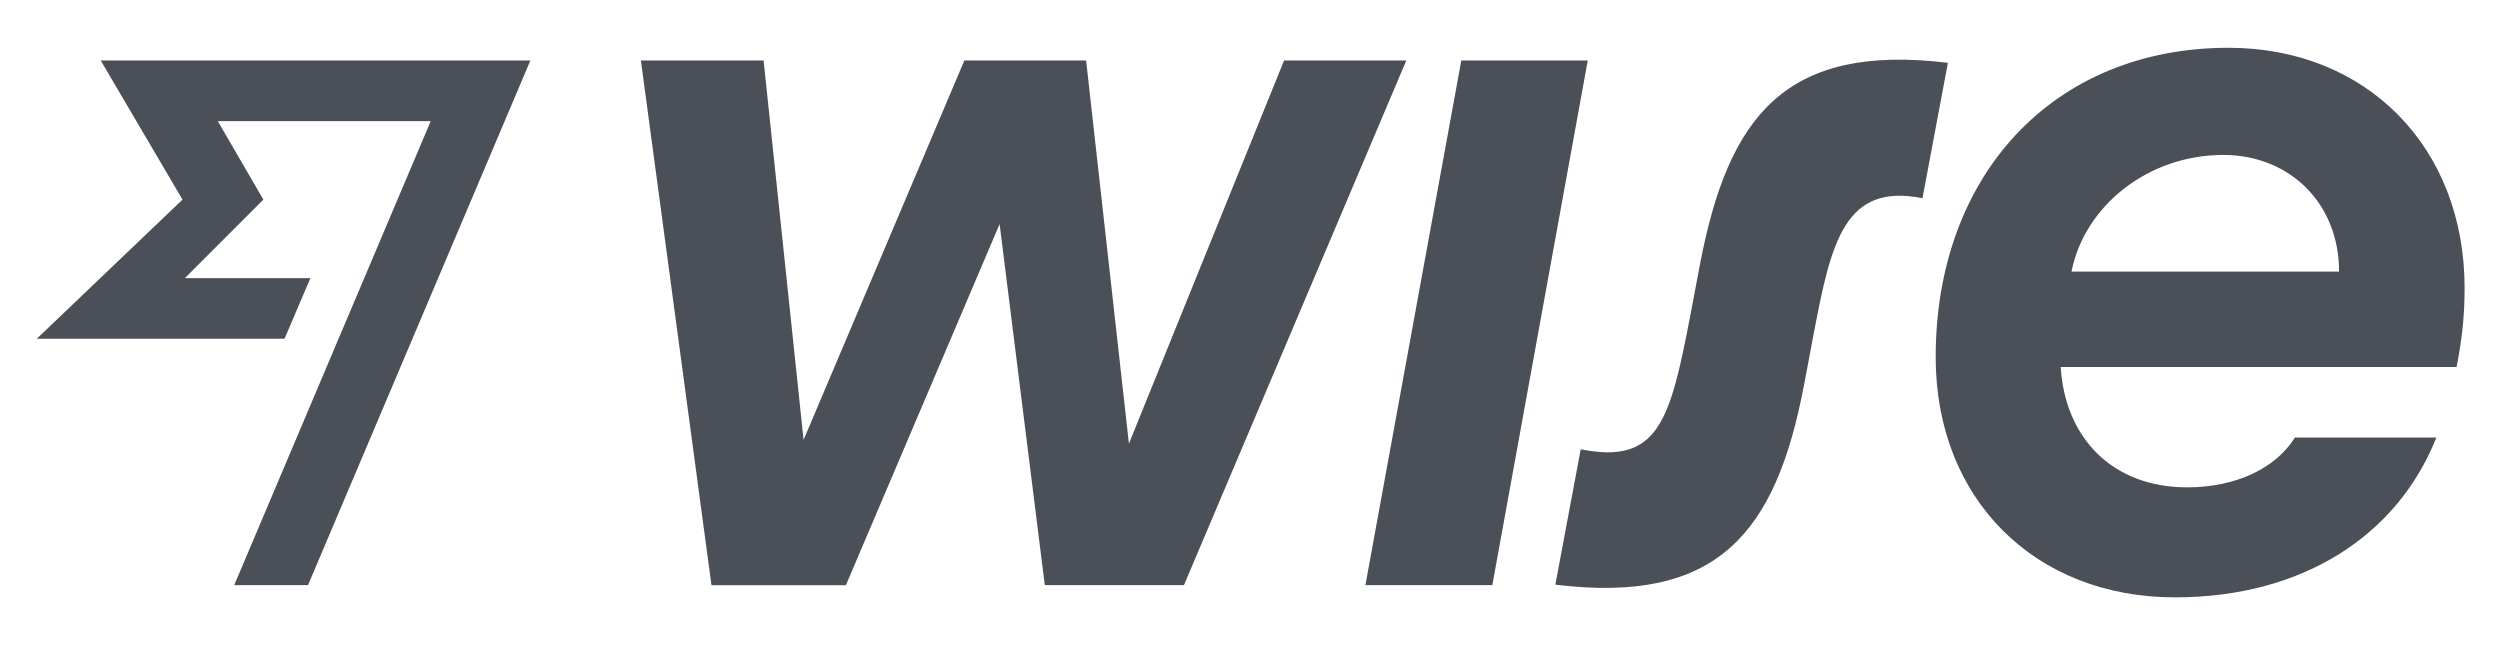 <svg width="159" height="41" viewBox="0 0 159 41" fill="none" xmlns="http://www.w3.org/2000/svg">
<path d="M156.749 18.317C156.749 9.347 150.499 3.039 141.737 3.039C130.584 3.039 123.109 11.142 123.109 22.714C123.109 31.744 129.419 37.992 138.329 37.992C146.432 37.992 152.472 34.075 154.954 27.825H145.954C144.757 29.77 142.215 30.995 139.107 30.995C134.322 30.995 131.332 27.825 131.062 23.34H156.24C156.569 21.637 156.749 20.172 156.749 18.317ZM131.75 17.27C132.557 13.145 136.565 9.855 141.409 9.855C145.595 9.855 148.764 12.905 148.764 17.272H131.75V17.27ZM98.919 37.184L100.534 28.574C105.467 29.56 106.215 26.779 107.5 20.082L108.129 16.762C109.922 7.404 113.54 2.739 123.887 3.995L122.27 12.607C117.337 11.62 116.47 15.357 115.365 21.157L114.737 24.477C112.942 33.955 109.204 38.44 98.92 37.185L98.919 37.184ZM86.839 37.215L92.939 3.845H100.982L94.912 37.215H86.839ZM40.76 3.845H48.565L51.107 27.975L61.334 3.845H69.077L71.8 28.215L81.667 3.845H89.442L75.299 37.215H66.449L63.575 14.25L53.8 37.217H45.249L40.76 3.845Z" fill="#4B5058"/>
<path d="M11.607 12.695L2.338 21.545H18.095L19.74 17.69H11.757L16.75 12.695L13.85 7.702H27.395L14.895 37.215H19.59L33.733 3.845H6.405L11.607 12.695Z" fill="#4B5058"/>
</svg>
